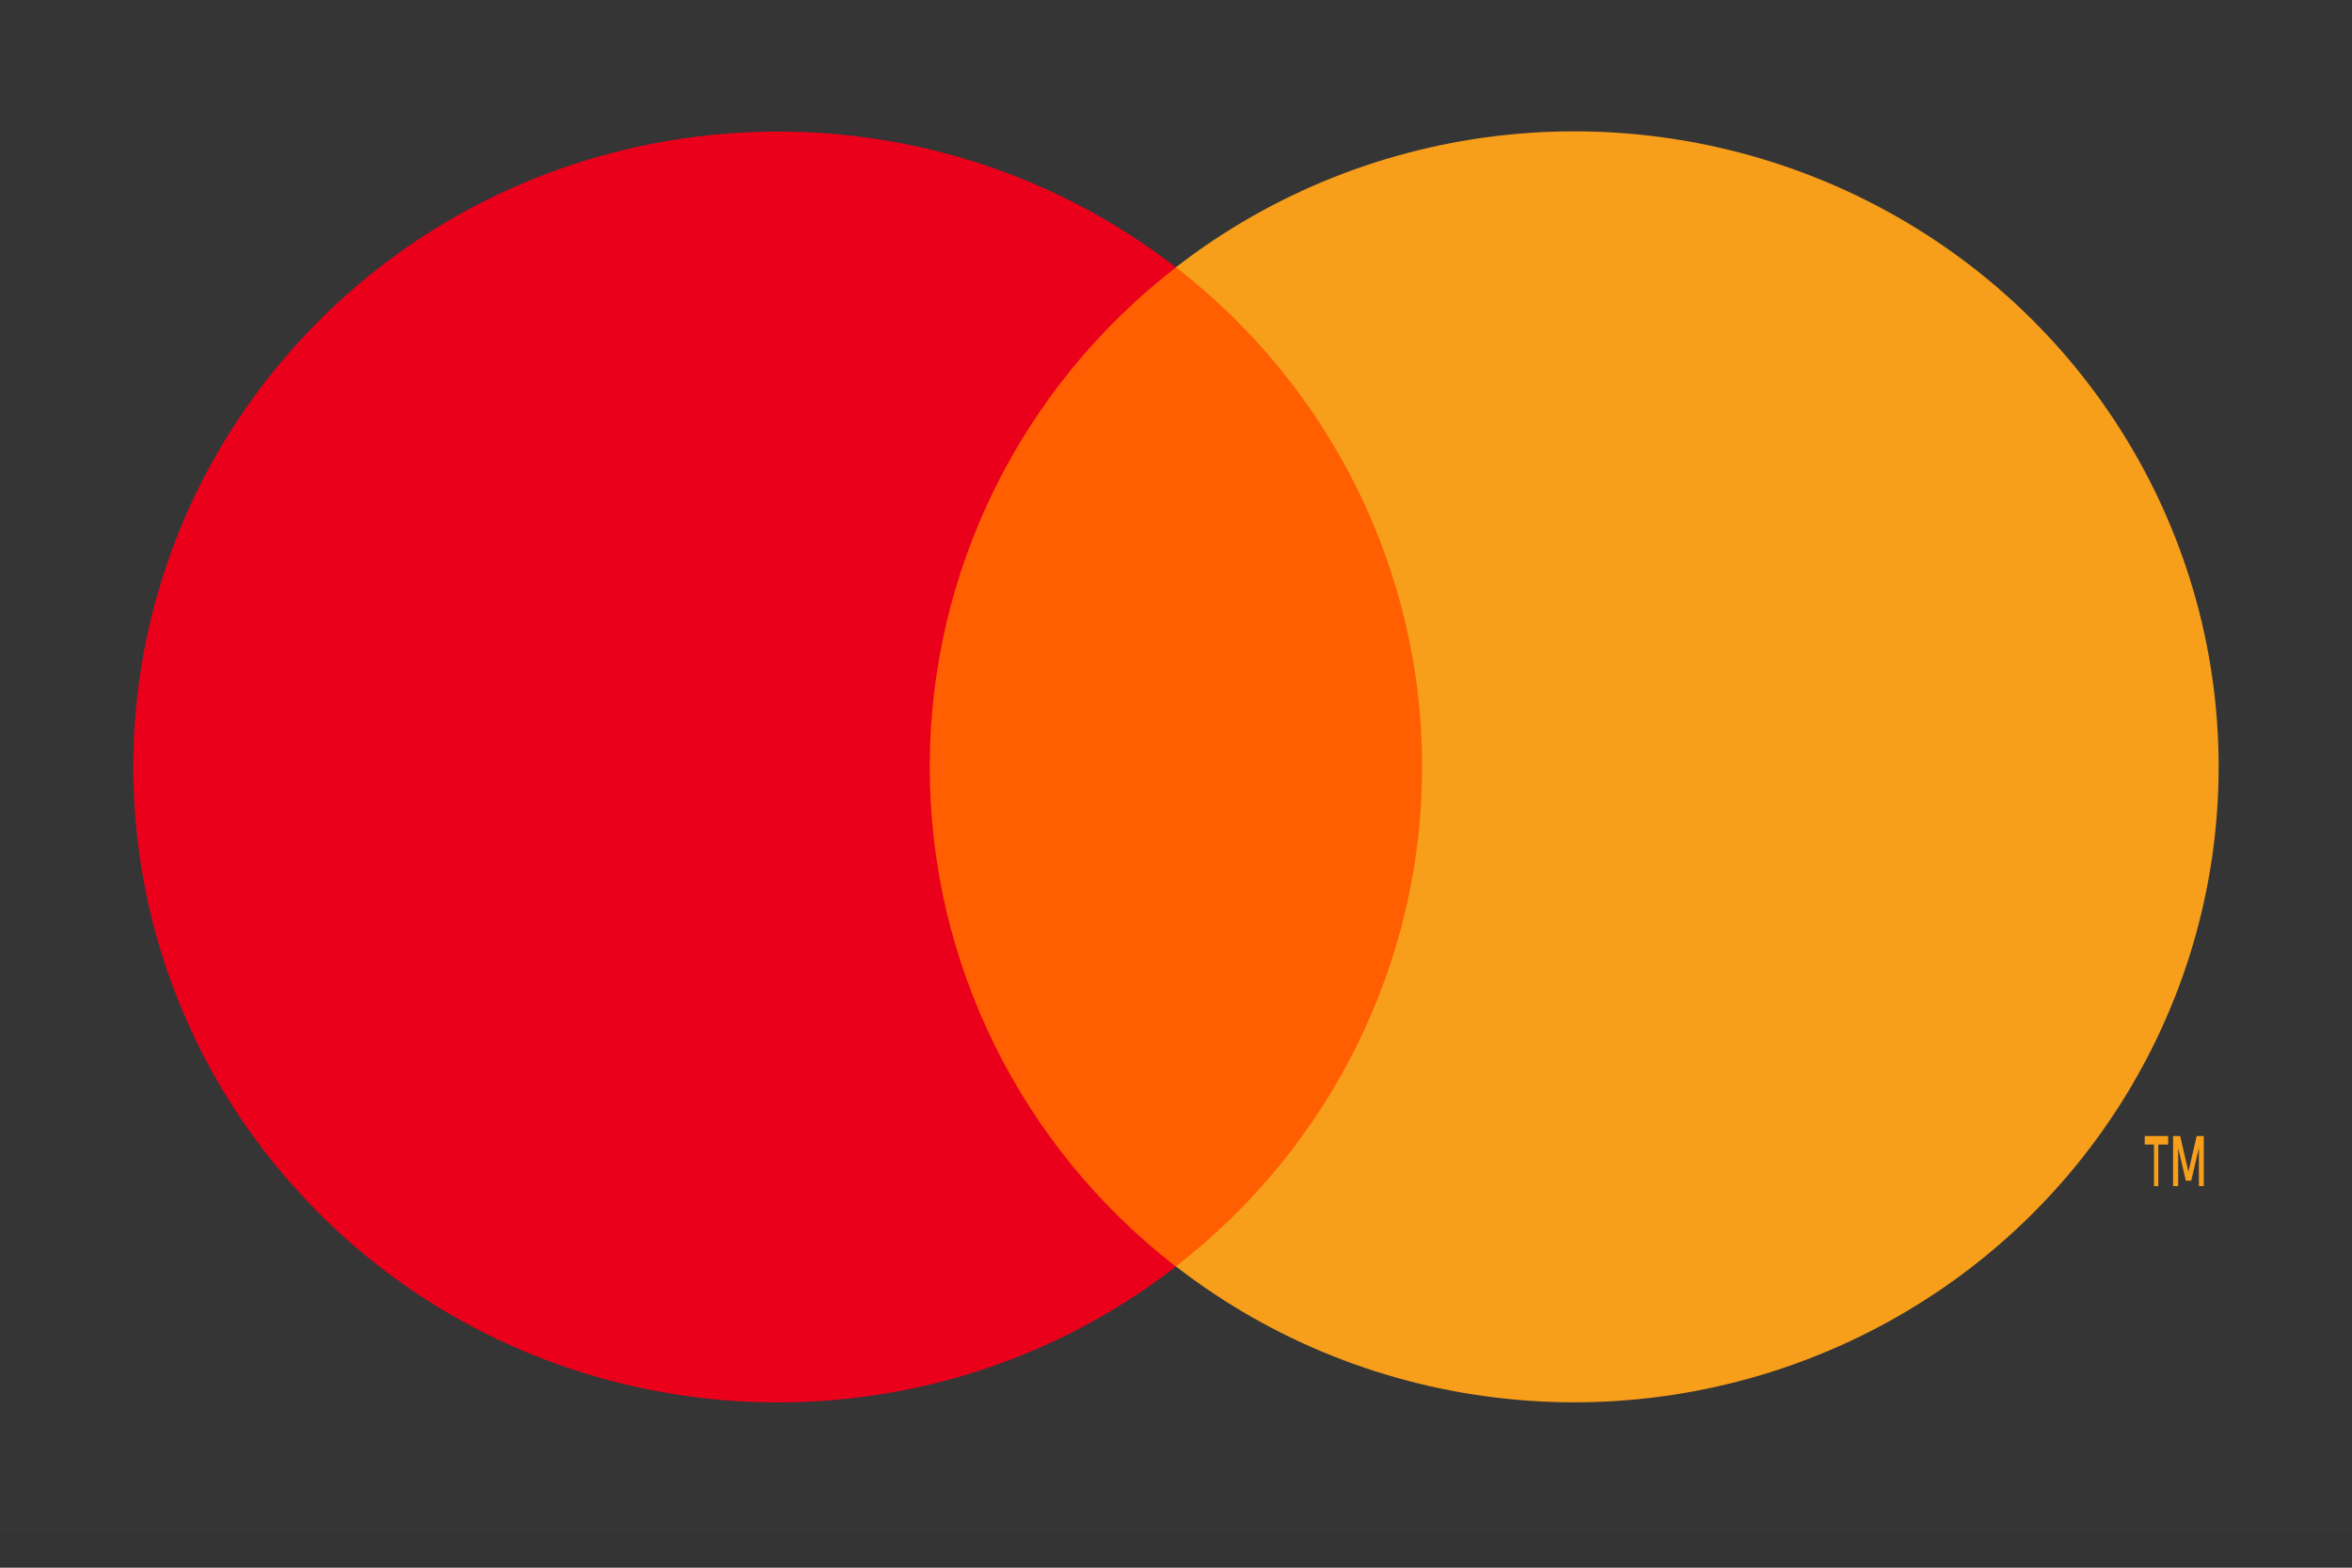 <svg width="60" height="40" viewBox="0 0 60 40" fill="none" xmlns="http://www.w3.org/2000/svg">
<rect x="0" y="0" width="60" height="40" fill="#333333" stroke="none"/>
<g opacity="0.01">
<rect width="60" height="39.136" fill="white"/>
</g>
<rect x="22.089" y="6.818" width="15.828" height="25.495" fill="#FF5F00"/>
<path fill-rule="evenodd" clip-rule="evenodd" d="M23.719 19.568C23.715 14.594 26.03 9.894 29.998 6.823C23.258 1.599 13.578 2.36 7.762 8.571C1.946 14.782 1.946 24.358 7.762 30.569C13.578 36.781 23.258 37.541 29.998 32.317C26.029 29.245 23.713 24.544 23.719 19.568Z" fill="#EB001B"/>
<path fill-rule="evenodd" clip-rule="evenodd" d="M56.219 28.985V30.264H56.094V29.295L55.898 30.127H55.762L55.566 29.295V30.264H55.436V28.985H55.617L55.827 29.898L56.038 28.985H56.219ZM55.059 29.204V30.264H54.948V29.204H54.712V28.985H55.31V29.204H55.059Z" fill="#F79E1B"/>
<path fill-rule="evenodd" clip-rule="evenodd" d="M56.598 19.568C56.598 25.776 53.004 31.438 47.343 34.151C41.681 36.863 34.946 36.15 29.998 32.313C33.964 29.239 36.279 24.54 36.279 19.566C36.279 14.591 33.964 9.892 29.998 6.819C34.946 2.982 41.681 2.269 47.343 4.981C53.004 7.694 56.598 13.356 56.598 19.564V19.568Z" fill="#F79E1B"/>
</svg>
